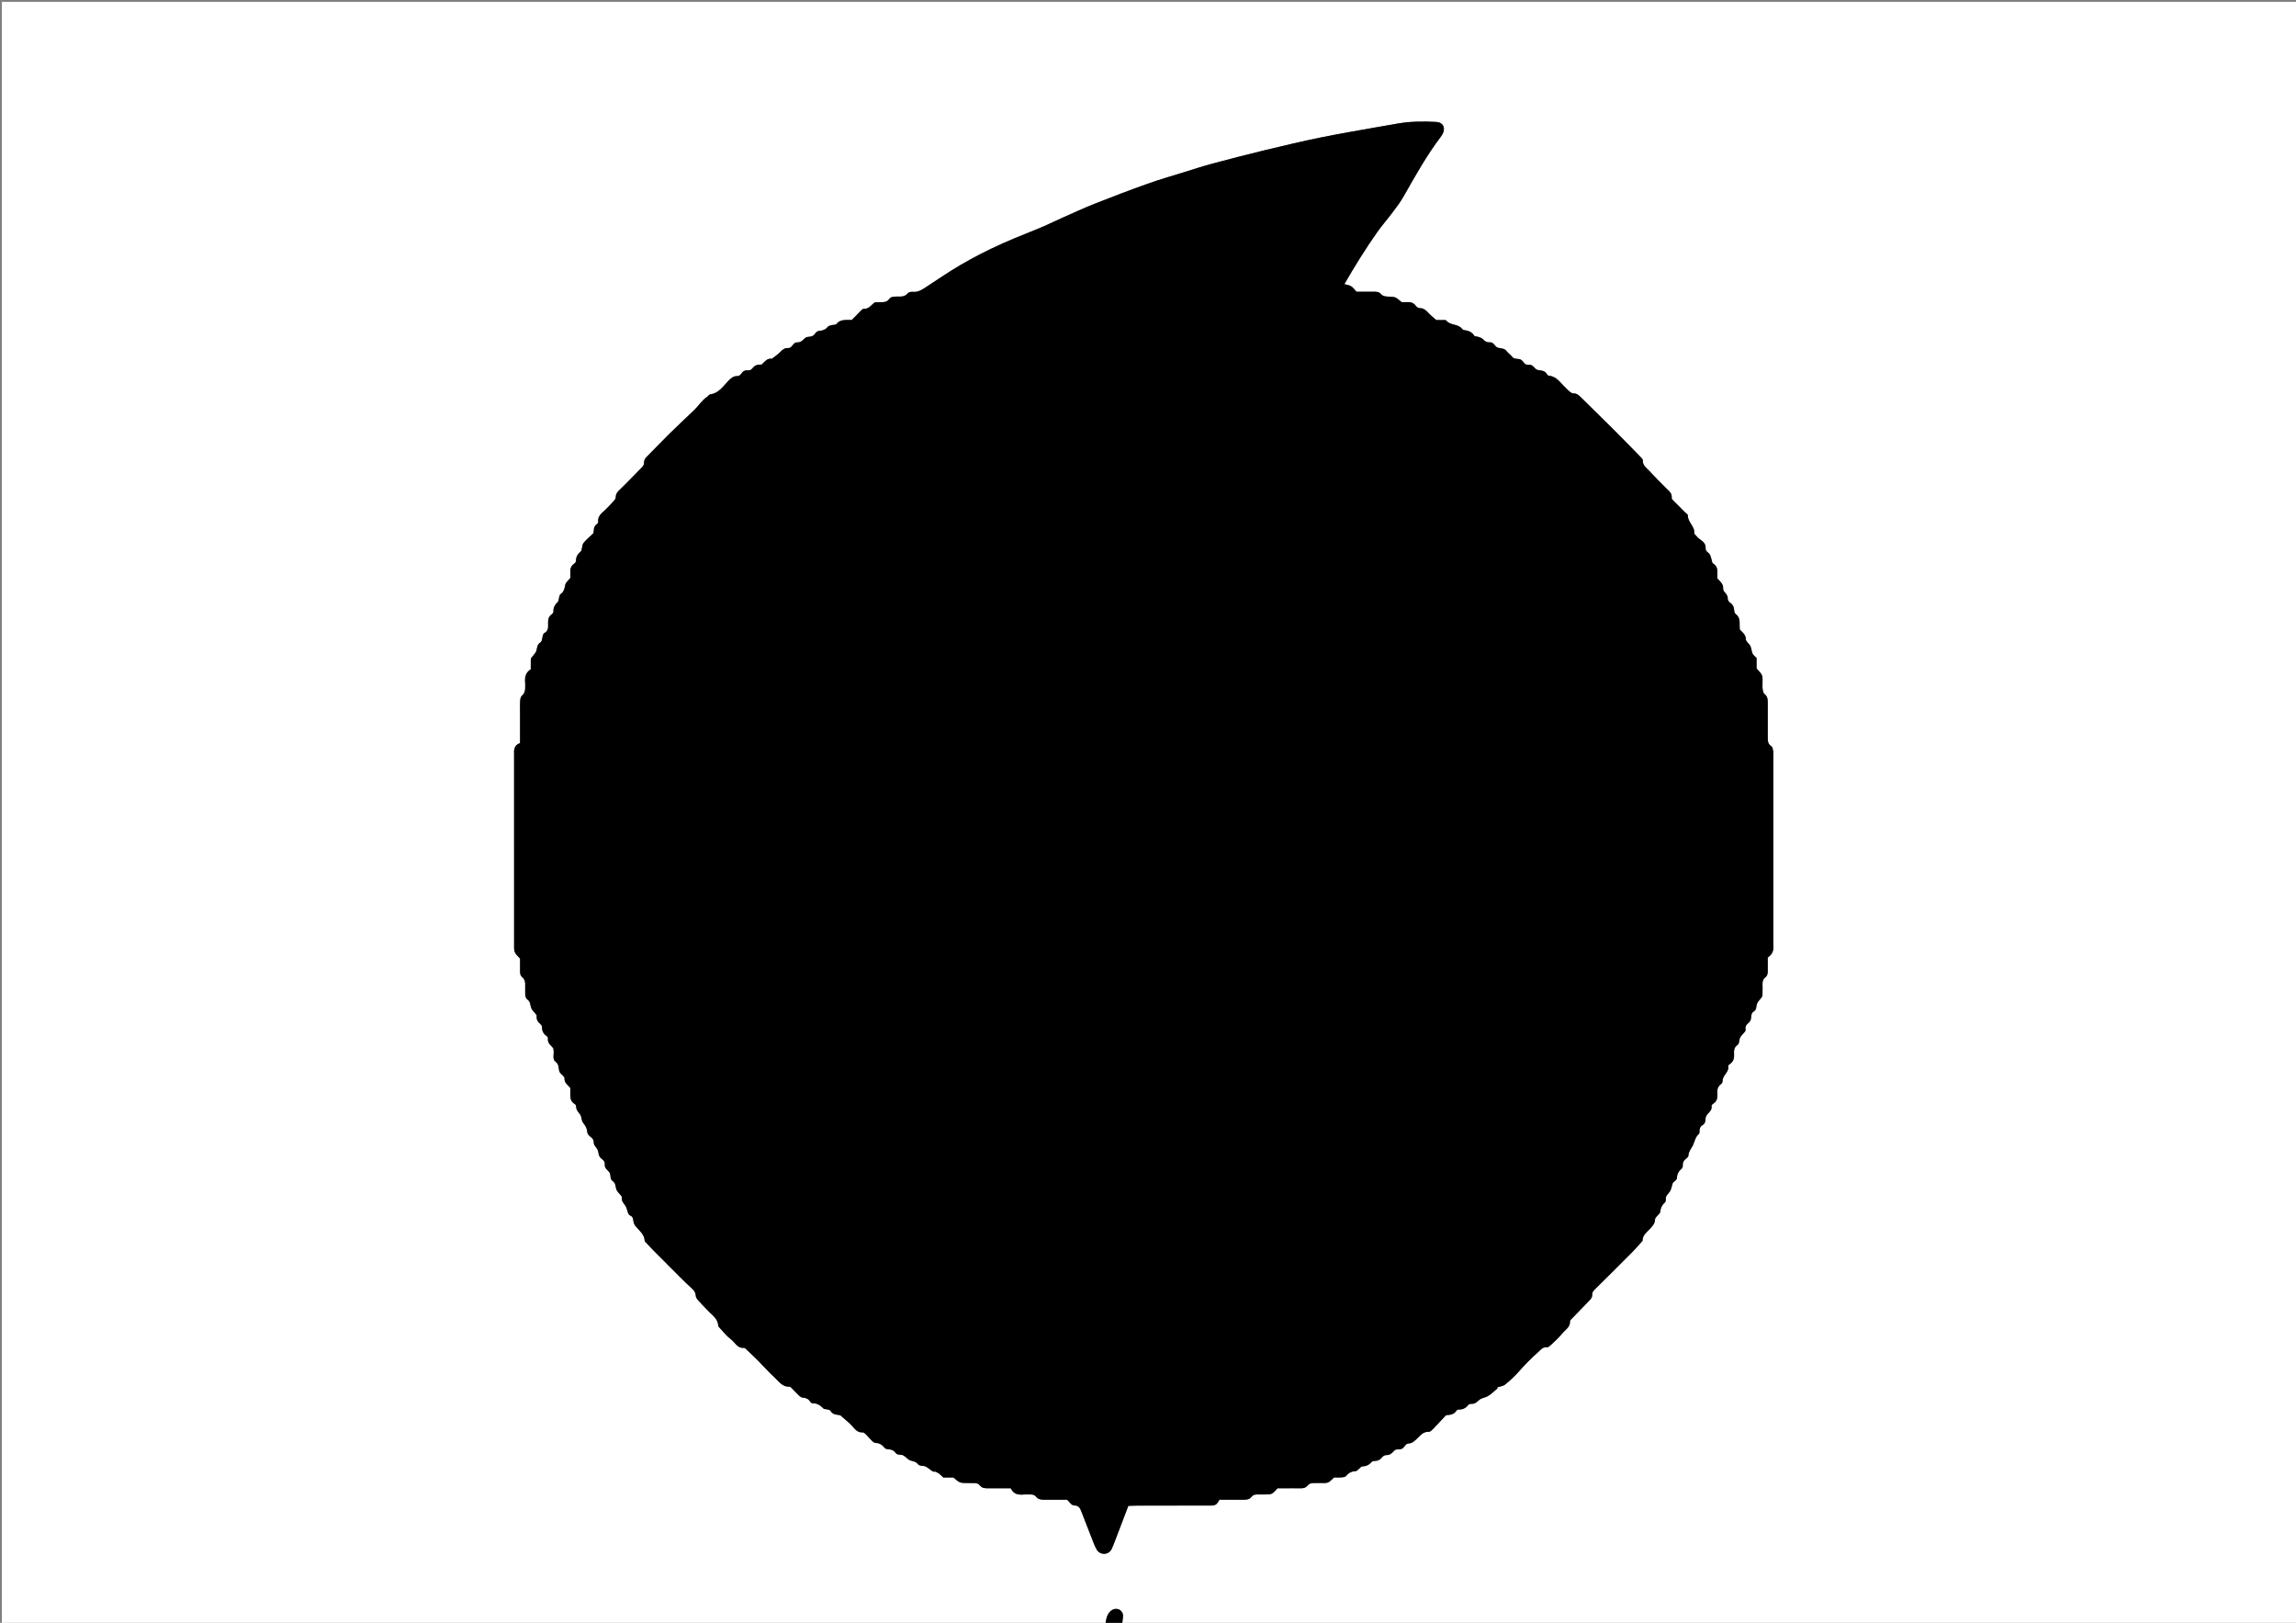 <?xml version="1.0" encoding="utf-8"?>
<!-- Generator: Adobe Illustrator 16.0.2, SVG Export Plug-In . SVG Version: 6.00 Build 0)  -->
<!DOCTYPE svg PUBLIC "-//W3C//DTD SVG 1.1//EN" "http://www.w3.org/Graphics/SVG/1.1/DTD/svg11.dtd">
<svg version="1.1" id="Layer_1" xmlns="http://www.w3.org/2000/svg" xmlns:xlink="http://www.w3.org/1999/xlink" x="0px" y="0px"
	 width="4960.38px" height="3505.562px" viewBox="0 0 4960.38 3505.562" enable-background="new 0 0 4960.38 3505.562"
	 xml:space="preserve">
<rect x="0" y="0" width="4960.38" height="3505.562" fill="#808080" stroke="none"/>
<g>
	<path fill-rule="evenodd" clip-rule="evenodd" fill="#FFFFFF" d="M2387.701,3511.561c-794.566,0-1589.134,0-2383.701,0
		C4,2342.374,4,1173.188,4,4C1658.458,4,3312.918,4,4967.377,4c0.001,1169.186,0.001,2338.372,0.002,3507.559
		c-847.895,0.002-1695.788,0.002-2543.682,0.002c0.896-6.479,2.217-12.935,2.578-19.443c0.417-7.533-3.619-13.502-9.552-15.653
		c-6.129-2.222-13.339-0.271-18.017,4.362C2390.092,3489.359,2389.373,3500.605,2387.701,3511.561z M3235.304,2999.112
		c-0.063-0.791-0.128-1.581-0.191-2.372c5.552-1.808,12.193-2.264,16.44-5.69c10.279-8.294,20.137-17.357,28.896-27.235
		c13.248-14.939,26.99-29.286,42.023-42.41c5.876-5.129,10.344-12.286,20.107-11.09c2.502,0.307,5.843-2.795,8.154-5.006
		c8.148-7.795,16.755-15.289,23.779-24.03c6.772-8.426,18.33-14.146,17.514-27.631c-0.09-1.479,2.045-3.237,3.389-4.637
		c12.818-13.344,25.605-26.721,38.6-39.894c3.435-3.48,6.166-6.991,5.848-12.098c-0.318-5.117,2.312-8.33,5.873-11.834
		c27.4-26.952,54.602-54.111,81.674-81.393c7.429-7.487,14.219-15.609,21.303-23.44c-0.348-13.027,10.496-19.352,17.519-27.513
		c4.988-5.798,9.404-10.604,9.389-18.765c-0.005-2.626,3.114-5.344,5.013-7.861c1.977-2.62,5.785-4.905,6.032-7.59
		c0.771-8.408,3.7-15.149,10.047-20.801c1.67-1.485,2.504-4.946,2.263-7.354c-0.787-7.863,5.483-11.382,8.872-16.824
		c3.3-5.301,3.931-12.21,6.205-18.234c0.613-1.624,3.129-2.434,4.433-3.915c1.732-1.967,4.435-4.216,4.451-6.361
		c0.069-8.655,3.691-15.029,10.063-20.555c1.717-1.49,2.758-4.804,2.619-7.193c-0.391-6.782,2.413-11.306,7.825-15.031
		c2.022-1.393,4.286-4.137,4.369-6.344c0.323-8.521,5.701-14.198,9.278-21.131c4.364-8.459,5.183-18.697,13.371-25.432
		c1.194-0.982,1.314-3.749,1.264-5.672c-0.15-5.723,1.377-10.196,6.673-13.379c4.994-3.001,6.465-8.128,6.407-13.818
		c-0.114-11.212,15.657-15.197,12.824-27.898c-0.258-1.161,1.994-3.402,3.559-4.364c8.716-5.354,9.831-13.652,9.109-22.671
		c-0.616-7.707,0.746-14.407,7.447-19.442c1.938-1.456,3.995-4.504,3.855-6.686c-0.816-12.746,14.824-19.284,12.072-32.72
		c-0.24-1.175,2.053-3.33,3.615-4.335c8.514-5.476,9.665-13.713,9.045-22.76c-0.473-6.896,0.417-13.193,6.696-17.707
		c5.542-3.984,3.844-11.041,6.261-16.195c2.425-5.171,7.5-9.048,10.991-13.801c1.031-1.404,1.09-3.93,0.809-5.824
		c-1.353-9.094,7.981-11.646,10.783-18.084c2.778-6.387-0.482-14.851,7.562-19.598c5.878-3.469,4.38-10.561,6.391-15.936
		c2.172-5.802,7.707-10.267,11.119-15.726c1.257-2.007,0.801-5.182,0.852-7.829c0.113-5.997,0.27-12.006,0.01-17.992
		c-0.275-6.337,0.99-11.824,6.275-15.925c4.756-3.689,5.159-8.973,5.103-14.462c-0.098-9.303-0.027-18.606-0.027-28.148
		c10.316-6.88,13.567-16.404,12.043-27.844c-0.175-1.31-0.023-2.663-0.023-3.996c0.001-133.298,0.001-266.597-0.003-399.895
		c0-4.666,0.454-9.404-0.224-13.973c-0.558-3.75-1.415-8.994-4.002-10.625c-8.556-5.4-7.74-13.358-7.754-21.336
		c-0.037-23.327-0.025-46.654-0.013-69.981c0.005-8.035,0.426-15.854-7.2-21.783c-2.563-1.993-3.39-6.905-3.929-10.64
		c-0.661-4.573-0.085-9.312-0.23-13.973c-0.166-5.308,0.785-11.171-1.17-15.763c-2.207-5.186-7.108-9.223-11.635-14.729
		c0-6.993,0-14.937,0-22.598c-3.277-3.424-6.998-5.85-8.54-9.262c-2.371-5.243-2.485-11.53-4.968-16.694
		c-2.488-5.172-9.461-9.432-9.6-14.231c-0.298-10.281-7.096-15.19-13.011-20.929c-0.211-3.819-0.661-7.144-0.525-10.444
		c0.365-8.918-0.275-17.138-8.375-23.253c-2.19-1.653-3.37-5.781-3.475-8.826c-0.227-6.594-2.87-11.53-7.991-15.301
		c-3.355-2.471-6.002-5.158-5.822-9.764c0.195-5.009-2.402-8.671-5.687-12.277c-2.101-2.306-4.525-5.784-4.273-8.504
		c0.942-10.186-6.376-15.558-12.424-22.188c0-3.361-0.189-6.671,0.036-9.953c0.627-9.121-0.831-17.292-9.365-22.586
		c-0.559-0.347-1.311-0.777-1.467-1.315c-1.629-5.593-2.648-11.424-4.847-16.773c-2.203-5.359-10.13-7.29-9.747-14.344
		c0.506-9.286-4.501-14.441-11.722-19.173c-4.858-3.185-8.484-8.248-12.952-12.763c2.316-15.464-14.425-24.502-13.74-39.87
		c0.078-1.76-3.535-3.667-5.41-5.534c-8.917-8.875-17.867-17.716-26.688-26.684c-1.31-1.332-3.003-3.406-2.808-4.917
		c1.347-10.442-6.267-15.358-12.344-21.444c-12.194-12.209-24.395-24.434-36.094-37.109c-6.035-6.539-14.582-11.691-13.912-22.837
		c0.15-2.522-3.287-5.556-5.557-7.883c-18.944-19.425-37.854-38.89-57.064-58.049c-22.982-22.921-46.333-45.472-69.336-68.371
		c-5.269-5.246-9.909-10.563-18.416-10.307c-2.741,0.083-5.85-2.333-8.286-4.248c-3.114-2.447-5.606-5.663-8.559-8.337
		c-11.034-10-18.922-24.429-36.288-25.651c-1.488-0.105-3.121-2.417-4.152-4.044c-4.604-7.272-12.088-6.847-19.291-8.234
		c-7.063-1.36-9.295-11.645-17.997-11.191c-0.662,0.035-1.348-0.159-1.994-0.063c-8.445,1.26-10.603-6.862-15.745-10.52
		c-5.962-4.242-14.805,0.17-20.024-7.136c-3.04-4.252-8.112-7.059-11.121-11.326c-5.04-7.148-12.691-5.895-19.507-7.956
		c-6.654-2.012-8.507-12.403-17.422-11.615c-6.71,0.593-10.992-2.737-15.395-7.314c-2.472-2.57-6.836-3.436-10.468-4.735
		c-2.45-0.877-6.548-0.334-7.438-1.864c-5.357-9.214-14.017-11.48-23.489-12.74c-1.104-0.147-2.244-1.429-3.016-2.45
		c-8.537-11.311-25.454-6.741-34.195-18.028c-1.12-1.447-5.063-0.88-7.705-0.941c-5.285-0.124-10.577-0.037-13.913-0.037
		c-6.516-5.837-11.842-9.897-16.279-14.767c-5.557-6.095-11.005-11.242-20.165-11.024c-2.592,0.063-5.973-2.73-7.768-5.13
		c-5.016-6.705-11.601-8.314-19.373-7.768c-3.962,0.278-7.959,0.049-11.115,0.049c-13.242-11.321-13.237-11.463-28.877-11.947
		c-6.166-0.191-11.771-0.641-16.164-5.937c-3.713-4.478-9.309-4.659-14.732-4.65c-12.651,0.019-25.302,0.006-37.749,0.006
		c-4.061-4.285-7.157-8.937-11.466-11.695c-3.969-2.542-9.241-3.05-14.735-4.691c22.652-39.238,45.727-76.504,71.027-112.328
		c10.337-14.638,22.257-28.147,33.006-42.507c8.353-11.159,16.947-22.307,23.8-34.386c24.965-44.007,49.557-88.205,80.202-128.666
		c2.378-3.139,4.547-6.677,5.82-10.372c4.123-11.961-2.388-21.332-15.019-22.087c-27.979-1.673-55.879-1.299-83.593,3.426
		c-15.736,2.683-31.47,5.384-47.178,8.223c-39.943,7.219-80.012,13.829-119.764,21.981c-39.709,8.143-79.186,17.48-118.595,26.996
		c-38.134,9.208-76.133,19.007-114.033,29.14c-20.556,5.495-40.818,12.109-61.148,18.428c-26.672,8.288-53.557,16.006-79.849,25.374
		c-38.179,13.603-76.084,28.026-113.772,42.942c-24.063,9.524-47.563,20.484-71.242,30.965
		c-17.003,7.527-33.648,15.914-50.872,22.883c-34.526,13.969-69.168,27.542-102.734,43.84
		c-29.979,14.556-59.201,30.342-87.344,48.115c-18.007,11.373-35.627,23.357-53.445,35.029c-8.391,5.497-16.714,10.758-27.647,9.637
		c-3.611-0.37-8.99,0.687-10.973,3.164c-6.595,8.232-15.274,7.056-23.837,7.086c-6.105,0.022-12.286-0.044-16.321,5.47
		c-4.566,6.238-10.855,6.821-17.75,6.619c-4.628-0.137-9.275,0.359-13.588,0.558c-7.505,5.722-12.494,14.479-23.512,13.83
		c-2.497-0.147-5.468,3.422-7.804,5.708c-6.103,5.971-11.973,12.178-17.947,18.302c-11.953,0.615-24.547-2.414-33.543,8.972
		c-1.548,1.959-6.273,1.246-9.42,2.152c-3.12,0.899-7.214,1.416-8.93,3.62c-5.019,6.449-11.334,8.402-19.05,8.945
		c-2.846,0.2-6.47,2.724-8.025,5.246c-3.679,5.967-8.724,7.312-15.158,7.554c-2.967,0.112-6.497,1.934-8.629,4.103
		c-4.325,4.399-8.256,8.171-15.23,7.881c-7.755-0.322-9.691,8.389-15.433,11.443c-1.118,0.595-2.592,0.843-3.87,0.763
		c-7.323-0.46-12.214,3.081-17.134,8.284c-5.368,5.678-12.177,9.994-18.358,14.905c-10.309-1.622-15.227,6.363-21.545,11.949
		c-0.86,0.762-2.54,0.936-3.802,0.846c-7.344-0.52-12.883,2.54-17.111,8.317c-4.323,5.908-11.208,2.791-16.671,4.762
		c-6.404,2.313-7.65,11.698-15.446,11.528c-8.169-0.178-13.095,4.055-18.599,9.551c-11.849,11.828-21.063,27.551-40.177,29.979
		c-2.2,0.279-3.909,3.471-6.102,4.925c-11.841,7.855-19.069,20.198-29.147,29.763c-17.3,16.42-34.739,32.701-51.726,49.439
		c-16.958,16.711-33.372,33.974-50.174,50.843c-3.492,3.506-5.748,7.187-5.601,12.24c0.121,4.151-1.44,7.255-4.614,10.398
		c-15.539,15.391-30.299,31.583-46.144,46.642c-5.584,5.307-10.525,9.749-10.407,18.071c0.033,2.283-1.673,4.986-3.328,6.827
		c-6.202,6.907-12.469,13.794-19.173,20.208c-7.632,7.3-16.962,13.283-15.479,26.056c0.179,1.548-1.431,3.972-2.901,4.931
		c-8.091,5.277-5.816,14.338-7.423,19.599c-8.149,7.874-15.527,13.775-21.217,21.006c-2.955,3.755-2.876,9.873-4.278,14.892
		c-0.347,1.242-0.821,2.727-1.743,3.486c-6.509,5.361-10.609,11.652-10.296,20.592c0.071,2.039-2.363,4.758-4.35,6.169
		c-6.812,4.836-8.552,11.422-7.975,19.24c0.292,3.955,0.052,7.949,0.052,11.172c-4.223,5.47-9.985,9.742-10.943,14.906
		c-1.523,8.209-3.016,15.172-10.39,20.287c-2.145,1.487-2.336,5.863-3.301,8.951c-0.777,2.486-0.591,5.811-2.188,7.407
		c-5.877,5.873-10.268,11.963-9.663,20.917c0.142,2.087-2.093,5.031-4.053,6.441c-6.905,4.965-7.708,11.839-7.535,19.484
		c0.179,7.93,1.116,16.017-8.247,20.826c-2.568,1.319-3.531,6.759-4.208,10.494c-0.73,4.029-1.085,7.792-4.938,10.289
		c-6.343,4.108-6.006,11.014-7.918,17.336c-1.749,5.783-7.629,10.218-11.057,15.646c-1.274,2.019-0.949,5.165-1.018,7.804
		c-0.136,5.298-0.04,10.602-0.04,16.641c-11.295,6.847-13.354,17.496-12.063,29.425c0.213,1.977-0.01,3.997,0.033,5.995
		c0.177,8.092,0.002,15.731-7.212,21.772c-2.519,2.11-3.408,7.019-3.701,10.753c-0.573,7.287-0.215,14.649-0.217,21.981
		c-0.008,22.624-0.003,45.248-0.003,69.466c-12.961,4.072-13.448,14.723-12.869,25.84c0.035,0.664,0.004,1.332,0.004,1.999
		c0,135.299-0.016,270.596,0.048,405.894c0.003,5.955-0.603,12.431,1.479,17.718c2.037,5.172,7.151,9.131,11.381,14.181
		c0,8.911,0.066,18.226-0.027,27.538c-0.05,4.87,0.809,9.4,4.758,12.587c5.871,4.734,6.652,11.038,6.396,17.941
		c-0.222,5.99,0.043,11.995,0.018,17.993c-0.02,4.871,0.921,9.531,5.049,12.463c6.234,4.428,5.653,11.248,7.703,17.405
		c1.926,5.784,7.627,10.28,11.463,15.492c0.686,0.931,0.585,2.602,0.501,3.908c-0.428,6.608,2.533,11.368,7.509,15.45
		c1.888,1.548,4.074,4.246,4.026,6.373c-0.197,8.775,2.919,15.383,10.237,20.288c1.415,0.949,2.806,3.482,2.589,5.061
		c-1.418,10.287,6.998,15.134,11.535,20.968c0.354,2.377,0.552,3.689,0.744,5.002c1.214,8.308-3.519,18.614,4.553,24.502
		c8.69,6.339,4.705,16.243,9.271,23.292c1.408,2.174,3.849,3.651,5.562,5.664c1.64,1.928,4.37,4.288,4.167,6.199
		c-1.094,10.341,7.854,14.792,12.547,21.428c0,3.197,0.041,5.849-0.007,8.498c-0.179,10.069-0.974,20.277,9.95,26.275
		c1.407,0.771,2.578,3.356,2.565,5.092c-0.057,7.404,4.777,11.77,8.665,17.238c3.573,5.025,2.681,13.401,6.504,18.032
		c5.377,6.514,8.641,12.713,9.166,21.188c0.199,3.222,3.927,6.788,6.887,9.138c3.862,3.067,7.013,5.994,6.779,11.327
		c-0.223,5.067,2.725,8.51,5.729,12.259c2.32,2.895,4.038,6.877,4.453,10.552c0.648,5.736,2.698,10.27,7.294,13.561
		c4.024,2.882,6.969,6.299,6.441,11.552c-0.792,7.885,5.09,11.707,9.476,16.658c4.894,5.524,0.421,15.007,7.729,19.722
		c6.499,4.193,5.58,11.24,7.648,17.354c1.958,5.784,7.634,10.279,11.471,15.49c0.685,0.93,0.591,2.605,0.491,3.908
		c-0.51,6.649,3.74,10.707,7.197,15.696c3.562,5.142,4.512,12.043,6.996,18.011c0.699,1.679,2.549,3.315,4.265,4.052
		c5.159,2.212,5.874,6.355,6.493,11.265c0.47,3.726,1.852,7.843,4.148,10.738c8.04,10.135,19.731,17.856,20.384,32.651
		c0.049,1.097,1.373,2.227,2.273,3.182c5.416,5.744,10.788,11.536,16.348,17.138c18.71,18.849,37.445,37.67,56.268,56.405
		c8.925,8.884,17.911,17.721,27.185,26.234c4.59,4.215,7.838,8.375,8.08,15.129c0.125,3.482,2.759,7.372,5.265,10.18
		c7.478,8.381,15.421,16.349,23.241,24.419c8.605,8.881,19.581,16.115,20.162,30.421c0.068,1.662,1.932,3.416,3.271,4.836
		c7.708,8.168,14.584,17.525,23.534,24.003c9.242,6.688,14.133,20.487,28.889,19.034c1.502-0.147,3.429,1.76,4.817,3.075
		c8.653,8.208,17.356,16.373,25.762,24.83c12.158,12.229,23.593,25.219,36.261,36.88c8.943,8.232,16.29,19.833,31.146,19.107
		c2.01-0.099,4.397,2.53,6.205,4.309c4.722,4.648,9.047,9.71,13.881,14.232c2.327,2.177,5.356,4.77,8.222,4.973
		c7.104,0.503,12.795,2.433,16.639,8.835c0.938,1.563,3.147,3.436,4.706,3.378c10.174-0.371,17.447,4.517,24.102,11.527
		c1.475,1.553,5.072,0.97,7.608,1.673c2.499,0.693,6.148,1.064,7.121,2.796c5.502,9.793,15.685,8.575,21.261,9.826
		c10.243,9.101,18.843,15.514,25.864,23.344c6.359,7.093,11.601,14.485,22.608,13.824c2.159-0.13,4.847,2.007,6.647,3.761
		c4.283,4.17,8.031,8.887,12.292,13.081c2.314,2.277,5.149,5.438,7.901,5.598c8.579,0.499,15.141,3.568,20.31,10.5
		c1.381,1.852,4.529,3.221,6.929,3.322c6.981,0.296,12.87,1.822,17.229,7.99c4.028,5.698,11.417,2.846,16.505,5.346
		c5.69,2.798,9.865,9.273,15.658,11.092c5.735,1.799,11.522,2.111,15.561,7.402c4.228,5.539,11.298,3.115,16.504,5.393
		c5.839,2.556,10.638,7.405,16.149,10.842c1.488,0.928,4.107-0.13,5.867,0.574c2.908,1.163,5.749,2.744,8.234,4.649
		c3.086,2.366,5.783,5.241,8.624,7.874c7.941,0,15.231,0,21.748,0c13.84,11.863,13.84,11.865,30.782,11.953
		c4.665,0.023,9.331,0.082,13.995,0.031c4.867-0.055,9.258,0.91,12.393,5.067c4.614,6.118,11.219,6.305,18.051,6.251
		c15.969-0.124,31.939-0.039,48.615-0.039c5.798,12.43,16.158,14.757,28.295,13.455c4.611-0.494,9.324,0.025,13.987-0.066
		c4.847-0.094,9.237,0.709,12.464,4.822c4.604,5.87,10.99,6.62,17.925,6.533c16.637-0.208,33.276-0.067,48.772-0.067
		c6.295,4.794,8.862,12.435,16.624,12.497c9.385,0.076,12.099,6.771,14.811,13.758c8.901,22.941,17.772,45.895,26.775,68.797
		c1.687,4.291,3.679,8.508,5.959,12.515c7.293,12.818,26.032,12.407,32.404-0.972c2.566-5.388,4.704-10.99,6.84-16.569
		c9.711-25.357,19.351-50.74,29.239-76.693c7.412-0.23,14.003-0.604,20.595-0.612c48.654-0.049,97.309-0.023,145.962-0.031
		c4.665,0,9.33-0.096,13.995-0.074c4.972,0.021,9.19-1.622,12.108-5.73c1.911-2.689,3.465-5.633,4.222-6.882
		c19.138,0,35.121-0.09,51.103,0.042c6.82,0.057,13.423-0.095,18.058-6.171c3.683-4.827,8.851-5.328,14.345-5.185
		c4.662,0.121,9.331,0.041,13.996,0c16.058-0.141,16.058-0.149,28.031-13.357c4.915,0,10.862,0.003,16.811,0
		c10.664-0.005,21.332-0.202,31.99,0.052c6.31,0.15,12.04-0.802,16.141-5.981c3.754-4.739,8.742-5.485,14.263-5.4
		c7.33,0.113,14.667-0.183,21.993,0.031c5.723,0.168,10.308-1.664,14.176-5.9c2.162-2.37,4.817-4.29,6.997-6.19
		c6.124,0,11.484,0.359,16.765-0.136c3.133-0.294,7.285-1.017,8.993-3.141c5.391-6.705,11.724-9.974,20.365-10.269
		c2.718-0.093,5.358-3.53,7.962-5.533c2.083-1.603,4.051-4.78,6.075-4.784c8.679-0.016,15.34-3.345,20.947-9.745
		c1.134-1.292,3.579-2.053,5.399-2.017c7.221,0.145,12.68-2.504,17.215-8.245c1.799-2.278,5.412-4.459,8.152-4.403
		c7.563,0.154,12.595-3.357,16.963-8.83c4.424-5.543,11.357-2.364,16.798-4.65c6.25-2.627,7.779-11.531,15.456-11.753
		c7.456-0.216,11.716-4.865,16.796-9.401c7.628-6.813,13.799-16.498,26.427-15.672c2.617,0.172,5.921-2.807,8.138-5.083
		c9.708-9.974,19.135-20.224,29.197-30.94c8.123-0.413,16.813-1.003,22.207-9.43c0.93-1.453,3.361-2.887,5.001-2.783
		c8.817,0.557,15.291-2.961,20.688-9.764c1.346-1.695,4.77-2.561,7.173-2.444c7.557,0.364,11.65-4.24,16.896-8.702
		c5.067-4.313,13.304-4.676,19.129-8.377C3222.477,3010.892,3228.664,3004.646,3235.304,2999.112z"/>
	<path fill-rule="evenodd" clip-rule="evenodd" d="M2387.701,3511.561c1.672-10.955,2.391-22.201,11.005-30.734
		c4.678-4.634,11.888-6.584,18.017-4.362c5.933,2.151,9.969,8.12,9.552,15.653c-0.361,6.509-1.682,12.964-2.578,19.443
		C2411.698,3511.561,2399.7,3511.561,2387.701,3511.561z"/>
	<path fill-rule="evenodd" clip-rule="evenodd" d="M3235.304,2999.112c-6.64,5.533-12.827,11.779-20.062,16.378
		c-5.825,3.701-14.062,4.064-19.129,8.377c-5.246,4.462-9.34,9.066-16.896,8.702c-2.403-0.116-5.827,0.749-7.173,2.444
		c-5.397,6.803-11.871,10.32-20.688,9.764c-1.64-0.104-4.071,1.33-5.001,2.783c-5.394,8.427-14.084,9.017-22.207,9.43
		c-10.063,10.717-19.489,20.967-29.197,30.94c-2.217,2.276-5.521,5.255-8.138,5.083c-12.628-0.826-18.799,8.858-26.427,15.672
		c-5.08,4.536-9.34,9.186-16.796,9.401c-7.677,0.222-9.206,9.126-15.456,11.753c-5.44,2.286-12.374-0.893-16.798,4.65
		c-4.368,5.473-9.4,8.984-16.963,8.83c-2.74-0.056-6.354,2.125-8.152,4.403c-4.535,5.741-9.994,8.39-17.215,8.245
		c-1.82-0.036-4.266,0.725-5.399,2.017c-5.607,6.4-12.269,9.729-20.947,9.745c-2.024,0.004-3.992,3.182-6.075,4.784
		c-2.604,2.003-5.244,5.44-7.962,5.533c-8.642,0.295-14.975,3.563-20.365,10.269c-1.708,2.124-5.86,2.847-8.993,3.141
		c-5.28,0.495-10.641,0.136-16.765,0.136c-2.18,1.9-4.835,3.82-6.997,6.19c-3.868,4.236-8.453,6.068-14.176,5.9
		c-7.326-0.214-14.663,0.082-21.993-0.031c-5.521-0.085-10.509,0.661-14.263,5.4c-4.101,5.18-9.831,6.132-16.141,5.981
		c-10.658-0.254-21.326-0.057-31.99-0.052c-5.948,0.003-11.896,0-16.811,0c-11.974,13.208-11.974,13.217-28.031,13.357
		c-4.665,0.041-9.334,0.121-13.996,0c-5.494-0.144-10.662,0.357-14.345,5.185c-4.635,6.076-11.237,6.228-18.058,6.171
		c-15.981-0.132-31.965-0.042-51.103-0.042c-0.757,1.249-2.311,4.192-4.222,6.882c-2.918,4.108-7.137,5.752-12.108,5.73
		c-4.665-0.021-9.33,0.074-13.995,0.074c-48.653,0.008-97.308-0.018-145.962,0.031c-6.592,0.008-13.183,0.382-20.595,0.612
		c-9.888,25.953-19.528,51.336-29.239,76.693c-2.136,5.579-4.274,11.182-6.84,16.569c-6.373,13.379-25.111,13.79-32.404,0.972
		c-2.28-4.007-4.272-8.224-5.959-12.515c-9.003-22.902-17.874-45.855-26.775-68.797c-2.712-6.987-5.426-13.682-14.811-13.758
		c-7.762-0.063-10.329-7.703-16.624-12.497c-15.496,0-32.136-0.141-48.772,0.067c-6.936,0.087-13.321-0.663-17.925-6.533
		c-3.227-4.113-7.617-4.916-12.464-4.822c-4.663,0.092-9.376-0.428-13.987,0.066c-12.137,1.302-22.497-1.025-28.295-13.455
		c-16.676,0-32.646-0.085-48.615,0.039c-6.832,0.054-13.438-0.133-18.051-6.251c-3.135-4.157-7.526-5.122-12.393-5.067
		c-4.665,0.051-9.33-0.008-13.995-0.031c-16.941-0.088-16.941-0.09-30.782-11.953c-6.517,0-13.807,0-21.748,0
		c-2.841-2.633-5.538-5.508-8.624-7.874c-2.486-1.905-5.326-3.486-8.234-4.649c-1.76-0.704-4.379,0.354-5.867-0.574
		c-5.511-3.437-10.311-8.286-16.149-10.842c-5.206-2.277-12.276,0.146-16.504-5.393c-4.039-5.291-9.826-5.604-15.561-7.402
		c-5.793-1.818-9.968-8.294-15.658-11.092c-5.088-2.5-12.477,0.353-16.505-5.346c-4.359-6.168-10.248-7.694-17.229-7.99
		c-2.399-0.102-5.547-1.471-6.929-3.322c-5.169-6.932-11.731-10.001-20.31-10.5c-2.752-0.159-5.587-3.32-7.901-5.598
		c-4.261-4.194-8.01-8.911-12.292-13.081c-1.801-1.754-4.489-3.891-6.647-3.761c-11.007,0.661-16.249-6.731-22.608-13.824
		c-7.021-7.83-15.621-14.243-25.864-23.344c-5.577-1.251-15.759-0.033-21.261-9.826c-0.973-1.731-4.622-2.103-7.121-2.796
		c-2.537-0.703-6.134-0.12-7.608-1.673c-6.654-7.011-13.928-11.898-24.102-11.527c-1.559,0.058-3.768-1.814-4.706-3.378
		c-3.843-6.402-9.535-8.332-16.639-8.835c-2.866-0.203-5.895-2.796-8.222-4.973c-4.833-4.522-9.159-9.584-13.881-14.232
		c-1.808-1.778-4.195-4.407-6.205-4.309c-14.856,0.726-22.203-10.875-31.146-19.107c-12.668-11.661-24.104-24.651-36.261-36.88
		c-8.406-8.457-17.109-16.622-25.762-24.83c-1.388-1.315-3.315-3.223-4.817-3.075c-14.756,1.453-19.647-12.347-28.889-19.034
		c-8.95-6.478-15.826-15.835-23.534-24.003c-1.34-1.42-3.203-3.174-3.271-4.836c-0.582-14.306-11.557-21.54-20.162-30.421
		c-7.82-8.07-15.764-16.038-23.241-24.419c-2.506-2.808-5.14-6.697-5.265-10.18c-0.242-6.754-3.49-10.914-8.08-15.129
		c-9.274-8.514-18.26-17.351-27.185-26.234c-18.823-18.735-37.558-37.557-56.268-56.405c-5.561-5.602-10.932-11.394-16.348-17.138
		c-0.9-0.955-2.225-2.085-2.273-3.182c-0.653-14.795-12.344-22.517-20.384-32.651c-2.296-2.896-3.678-7.013-4.148-10.738
		c-0.619-4.909-1.334-9.053-6.493-11.265c-1.716-0.736-3.566-2.373-4.265-4.052c-2.484-5.968-3.434-12.869-6.996-18.011
		c-3.458-4.989-7.707-9.047-7.197-15.696c0.1-1.303,0.193-2.979-0.491-3.908c-3.837-5.211-9.514-9.706-11.471-15.49
		c-2.069-6.113-1.149-13.16-7.648-17.354c-7.309-4.715-2.835-14.197-7.729-19.722c-4.385-4.951-10.268-8.773-9.476-16.658
		c0.527-5.253-2.417-8.67-6.441-11.552c-4.596-3.291-6.646-7.824-7.294-13.561c-0.415-3.675-2.133-7.657-4.453-10.552
		c-3.004-3.749-5.952-7.191-5.729-12.259c0.234-5.333-2.917-8.26-6.779-11.327c-2.959-2.35-6.688-5.916-6.887-9.138
		c-0.525-8.476-3.789-14.675-9.166-21.188c-3.823-4.631-2.931-13.007-6.504-18.032c-3.888-5.469-8.722-9.834-8.665-17.238
		c0.013-1.735-1.158-4.32-2.565-5.092c-10.924-5.998-10.129-16.206-9.95-26.275c0.048-2.649,0.007-5.301,0.007-8.498
		c-4.692-6.636-13.641-11.087-12.547-21.428c0.203-1.911-2.526-4.271-4.167-6.199c-1.713-2.013-4.154-3.49-5.562-5.664
		c-4.566-7.049-0.58-16.953-9.271-23.292c-8.071-5.888-3.338-16.194-4.553-24.502c-0.192-1.313-0.391-2.625-0.744-5.002
		c-4.537-5.834-12.953-10.681-11.535-20.968c0.217-1.578-1.175-4.111-2.589-5.061c-7.318-4.905-10.435-11.513-10.237-20.288
		c0.048-2.127-2.138-4.825-4.026-6.373c-4.976-4.082-7.937-8.842-7.509-15.45c0.084-1.307,0.185-2.978-0.501-3.908
		c-3.836-5.212-9.538-9.708-11.463-15.492c-2.05-6.157-1.469-12.978-7.703-17.405c-4.128-2.932-5.069-7.592-5.049-12.463
		c0.025-5.998-0.24-12.003-0.018-17.993c0.257-6.903-0.525-13.207-6.396-17.941c-3.95-3.187-4.808-7.717-4.758-12.587
		c0.094-9.313,0.027-18.627,0.027-27.538c-4.23-5.05-9.345-9.009-11.381-14.181c-2.082-5.287-1.476-11.763-1.479-17.718
		c-0.063-135.298-0.048-270.595-0.048-405.894c0-0.667,0.031-1.335-0.004-1.999c-0.579-11.118-0.092-21.769,12.869-25.84
		c0-24.218-0.005-46.842,0.003-69.466c0.002-7.332-0.356-14.694,0.217-21.981c0.293-3.735,1.182-8.644,3.701-10.753
		c7.214-6.042,7.389-13.68,7.212-21.772c-0.042-1.998,0.181-4.018-0.033-5.995c-1.291-11.929,0.768-22.578,12.063-29.425
		c0-6.039-0.096-11.342,0.04-16.641c0.068-2.639-0.257-5.785,1.018-7.804c3.428-5.427,9.309-9.862,11.057-15.646
		c1.912-6.322,1.575-13.228,7.918-17.336c3.853-2.497,4.208-6.26,4.938-10.289c0.678-3.735,1.641-9.175,4.208-10.494
		c9.363-4.809,8.426-12.896,8.247-20.826c-0.173-7.645,0.63-14.519,7.535-19.484c1.96-1.41,4.195-4.354,4.053-6.441
		c-0.605-8.954,3.786-15.045,9.663-20.917c1.597-1.597,1.41-4.921,2.188-7.407c0.965-3.088,1.157-7.464,3.301-8.951
		c7.374-5.115,8.867-12.078,10.39-20.287c0.958-5.164,6.72-9.436,10.943-14.906c0-3.223,0.24-7.218-0.052-11.172
		c-0.577-7.817,1.163-14.403,7.975-19.24c1.987-1.411,4.421-4.13,4.35-6.169c-0.313-8.94,3.787-15.231,10.296-20.592
		c0.921-0.759,1.396-2.244,1.743-3.486c1.401-5.019,1.323-11.136,4.278-14.892c5.69-7.231,13.068-13.132,21.217-21.006
		c1.607-5.261-0.668-14.322,7.423-19.599c1.47-0.959,3.08-3.383,2.901-4.931c-1.482-12.773,7.848-18.756,15.479-26.056
		c6.704-6.413,12.971-13.3,19.173-20.208c1.654-1.841,3.361-4.544,3.328-6.827c-0.118-8.322,4.823-12.764,10.407-18.071
		c15.844-15.058,30.604-31.251,46.144-46.642c3.173-3.144,4.735-6.248,4.614-10.398c-0.147-5.053,2.109-8.733,5.601-12.24
		c16.803-16.87,33.216-34.132,50.174-50.843c16.987-16.738,34.426-33.019,51.726-49.439c10.078-9.565,17.306-21.908,29.147-29.763
		c2.193-1.454,3.902-4.646,6.102-4.925c19.114-2.428,28.328-18.15,40.177-29.979c5.504-5.496,10.43-9.729,18.599-9.551
		c7.796,0.17,9.042-9.215,15.446-11.528c5.462-1.972,12.348,1.146,16.671-4.762c4.228-5.777,9.767-8.837,17.111-8.317
		c1.263,0.09,2.942-0.084,3.802-0.846c6.319-5.586,11.236-13.571,21.545-11.949c6.181-4.911,12.99-9.227,18.358-14.905
		c4.919-5.203,9.811-8.744,17.134-8.284c1.278,0.08,2.751-0.168,3.87-0.763c5.741-3.055,7.678-11.765,15.433-11.443
		c6.975,0.29,10.906-3.481,15.23-7.881c2.132-2.168,5.662-3.99,8.629-4.103c6.435-0.242,11.479-1.587,15.158-7.554
		c1.555-2.521,5.179-5.045,8.025-5.246c7.716-0.543,14.031-2.497,19.05-8.945c1.716-2.204,5.81-2.72,8.93-3.62
		c3.147-0.906,7.872-0.192,9.42-2.152c8.996-11.385,21.59-8.356,33.543-8.972c5.974-6.125,11.844-12.332,17.947-18.302
		c2.335-2.286,5.307-5.856,7.804-5.708c11.018,0.649,16.007-8.108,23.512-13.83c4.313-0.198,8.96-0.694,13.588-0.558
		c6.895,0.202,13.184-0.381,17.75-6.619c4.036-5.514,10.216-5.447,16.321-5.47c8.563-0.03,17.242,1.146,23.837-7.086
		c1.983-2.478,7.362-3.534,10.973-3.164c10.933,1.121,19.256-4.141,27.647-9.637c17.818-11.671,35.438-23.656,53.445-35.029
		c28.143-17.773,57.365-33.56,87.344-48.115c33.566-16.298,68.208-29.871,102.734-43.84c17.224-6.969,33.868-15.355,50.872-22.883
		c23.679-10.481,47.179-21.441,71.242-30.965c37.688-14.916,75.593-29.339,113.772-42.942c26.292-9.368,53.177-17.085,79.849-25.374
		c20.33-6.319,40.593-12.933,61.148-18.428c37.9-10.133,75.899-19.932,114.033-29.14c39.409-9.515,78.886-18.853,118.595-26.996
		c39.752-8.152,79.82-14.763,119.764-21.981c15.708-2.839,31.441-5.54,47.178-8.223c27.714-4.725,55.614-5.099,83.593-3.426
		c12.631,0.756,19.142,10.126,15.019,22.087c-1.273,3.695-3.442,7.232-5.82,10.372c-30.646,40.461-55.237,84.658-80.202,128.666
		c-6.853,12.08-15.447,23.228-23.8,34.386c-10.749,14.36-22.669,27.869-33.006,42.507c-25.301,35.823-48.375,73.089-71.027,112.328
		c5.494,1.641,10.767,2.149,14.735,4.691c4.309,2.758,7.405,7.41,11.466,11.695c12.447,0,25.098,0.013,37.749-0.006
		c5.424-0.009,11.02,0.173,14.732,4.65c4.393,5.296,9.998,5.745,16.164,5.937c15.64,0.483,15.635,0.626,28.877,11.947
		c3.156,0,7.153,0.229,11.115-0.049c7.772-0.547,14.357,1.063,19.373,7.768c1.795,2.4,5.176,5.193,7.768,5.13
		c9.16-0.218,14.608,4.929,20.165,11.024c4.438,4.87,9.764,8.929,16.279,14.767c3.336,0,8.628-0.087,13.913,0.037
		c2.643,0.062,6.585-0.506,7.705,0.941c8.741,11.287,25.658,6.717,34.195,18.028c0.771,1.021,1.911,2.303,3.016,2.45
		c9.473,1.26,18.132,3.526,23.489,12.74c0.89,1.53,4.987,0.987,7.438,1.864c3.632,1.299,7.996,2.166,10.468,4.735
		c4.402,4.578,8.685,7.907,15.395,7.314c8.915-0.788,10.768,9.604,17.422,11.615c6.815,2.061,14.467,0.808,19.507,7.956
		c3.009,4.267,8.081,7.073,11.121,11.326c5.22,7.306,14.063,2.894,20.024,7.136c5.143,3.658,7.3,11.78,15.745,10.52
		c0.646-0.097,1.332,0.098,1.994,0.063c8.702-0.454,10.935,9.831,17.997,11.191c7.203,1.388,14.687,0.962,19.291,8.234
		c1.031,1.627,2.664,3.939,4.152,4.044c17.366,1.223,25.254,15.651,36.288,25.651c2.952,2.674,5.444,5.89,8.559,8.337
		c2.437,1.915,5.545,4.331,8.286,4.248c8.507-0.257,13.147,5.061,18.416,10.307c23.003,22.899,46.354,45.45,69.336,68.371
		c19.211,19.16,38.12,38.624,57.064,58.049c2.27,2.327,5.707,5.361,5.557,7.883c-0.67,11.146,7.877,16.299,13.912,22.837
		c11.699,12.676,23.899,24.9,36.094,37.109c6.077,6.086,13.69,11.002,12.344,21.444c-0.195,1.511,1.498,3.585,2.808,4.917
		c8.821,8.968,17.771,17.81,26.688,26.684c1.875,1.866,5.488,3.773,5.41,5.534c-0.685,15.368,16.057,24.406,13.74,39.87
		c4.468,4.515,8.094,9.579,12.952,12.763c7.221,4.731,12.228,9.887,11.722,19.173c-0.383,7.054,7.544,8.985,9.747,14.344
		c2.198,5.349,3.218,11.18,4.847,16.773c0.156,0.538,0.908,0.968,1.467,1.315c8.534,5.294,9.992,13.465,9.365,22.586
		c-0.226,3.282-0.036,6.592-0.036,9.953c6.048,6.631,13.366,12.002,12.424,22.188c-0.252,2.72,2.173,6.198,4.273,8.504
		c3.284,3.606,5.882,7.268,5.687,12.277c-0.18,4.606,2.467,7.293,5.822,9.764c5.121,3.771,7.765,8.707,7.991,15.301
		c0.104,3.045,1.284,7.173,3.475,8.826c8.1,6.115,8.74,14.335,8.375,23.253c-0.136,3.3,0.314,6.625,0.525,10.444
		c5.915,5.738,12.713,10.648,13.011,20.929c0.139,4.799,7.111,9.059,9.6,14.231c2.482,5.164,2.597,11.451,4.968,16.694
		c1.542,3.412,5.263,5.837,8.54,9.262c0,7.661,0,15.604,0,22.598c4.526,5.506,9.428,9.544,11.635,14.729
		c1.955,4.591,1.004,10.455,1.17,15.763c0.146,4.662-0.431,9.4,0.23,13.973c0.539,3.735,1.365,8.647,3.929,10.64
		c7.626,5.93,7.205,13.748,7.2,21.783c-0.013,23.327-0.024,46.654,0.013,69.981c0.014,7.979-0.802,15.937,7.754,21.336
		c2.587,1.632,3.444,6.875,4.002,10.625c0.678,4.569,0.224,9.308,0.224,13.973c0.004,133.298,0.004,266.597,0.003,399.895
		c0,1.333-0.151,2.687,0.023,3.996c1.524,11.439-1.727,20.964-12.043,27.844c0,9.542-0.07,18.846,0.027,28.148
		c0.057,5.489-0.347,10.772-5.103,14.462c-5.285,4.101-6.551,9.588-6.275,15.925c0.26,5.986,0.104,11.995-0.01,17.992
		c-0.051,2.647,0.405,5.822-0.852,7.829c-3.412,5.459-8.947,9.924-11.119,15.726c-2.011,5.375-0.513,12.467-6.391,15.936
		c-8.044,4.747-4.783,13.211-7.562,19.598c-2.802,6.438-12.136,8.99-10.783,18.084c0.281,1.895,0.223,4.42-0.809,5.824
		c-3.491,4.753-8.566,8.63-10.991,13.801c-2.417,5.154-0.719,12.211-6.261,16.195c-6.279,4.514-7.169,10.812-6.696,17.707
		c0.62,9.047-0.531,17.284-9.045,22.76c-1.563,1.005-3.855,3.16-3.615,4.335c2.752,13.436-12.889,19.974-12.072,32.72
		c0.14,2.182-1.917,5.229-3.855,6.686c-6.701,5.035-8.063,11.735-7.447,19.442c0.722,9.019-0.394,17.317-9.109,22.671
		c-1.564,0.962-3.816,3.203-3.559,4.364c2.833,12.701-12.938,16.687-12.824,27.898c0.058,5.69-1.413,10.817-6.407,13.818
		c-5.296,3.183-6.823,7.656-6.673,13.379c0.051,1.923-0.069,4.689-1.264,5.672c-8.188,6.734-9.007,16.973-13.371,25.432
		c-3.577,6.933-8.955,12.61-9.278,21.131c-0.083,2.207-2.347,4.951-4.369,6.344c-5.412,3.726-8.216,8.249-7.825,15.031
		c0.139,2.39-0.902,5.703-2.619,7.193c-6.371,5.525-9.993,11.899-10.063,20.555c-0.017,2.146-2.719,4.395-4.451,6.361
		c-1.304,1.481-3.819,2.291-4.433,3.915c-2.274,6.024-2.905,12.934-6.205,18.234c-3.389,5.442-9.659,8.961-8.872,16.824
		c0.241,2.407-0.593,5.868-2.263,7.354c-6.347,5.651-9.275,12.393-10.047,20.801c-0.247,2.685-4.056,4.97-6.032,7.59
		c-1.898,2.518-5.018,5.235-5.013,7.861c0.016,8.16-4.4,12.967-9.389,18.765c-7.022,8.161-17.866,14.485-17.519,27.513
		c-7.084,7.831-13.874,15.953-21.303,23.44c-27.072,27.281-54.273,54.44-81.674,81.393c-3.562,3.504-6.191,6.717-5.873,11.834
		c0.318,5.106-2.413,8.617-5.848,12.098c-12.994,13.173-25.781,26.55-38.6,39.894c-1.344,1.399-3.479,3.158-3.389,4.637
		c0.816,13.484-10.741,19.205-17.514,27.631c-7.024,8.741-15.631,16.235-23.779,24.03c-2.312,2.211-5.652,5.313-8.154,5.006
		c-9.764-1.196-14.231,5.961-20.107,11.09c-15.033,13.124-28.775,27.471-42.023,42.41c-8.76,9.878-18.617,18.941-28.896,27.235
		c-4.247,3.427-10.889,3.883-16.44,5.69C3235.176,2997.531,3235.24,2998.321,3235.304,2999.112z"/>
</g>
</svg>
